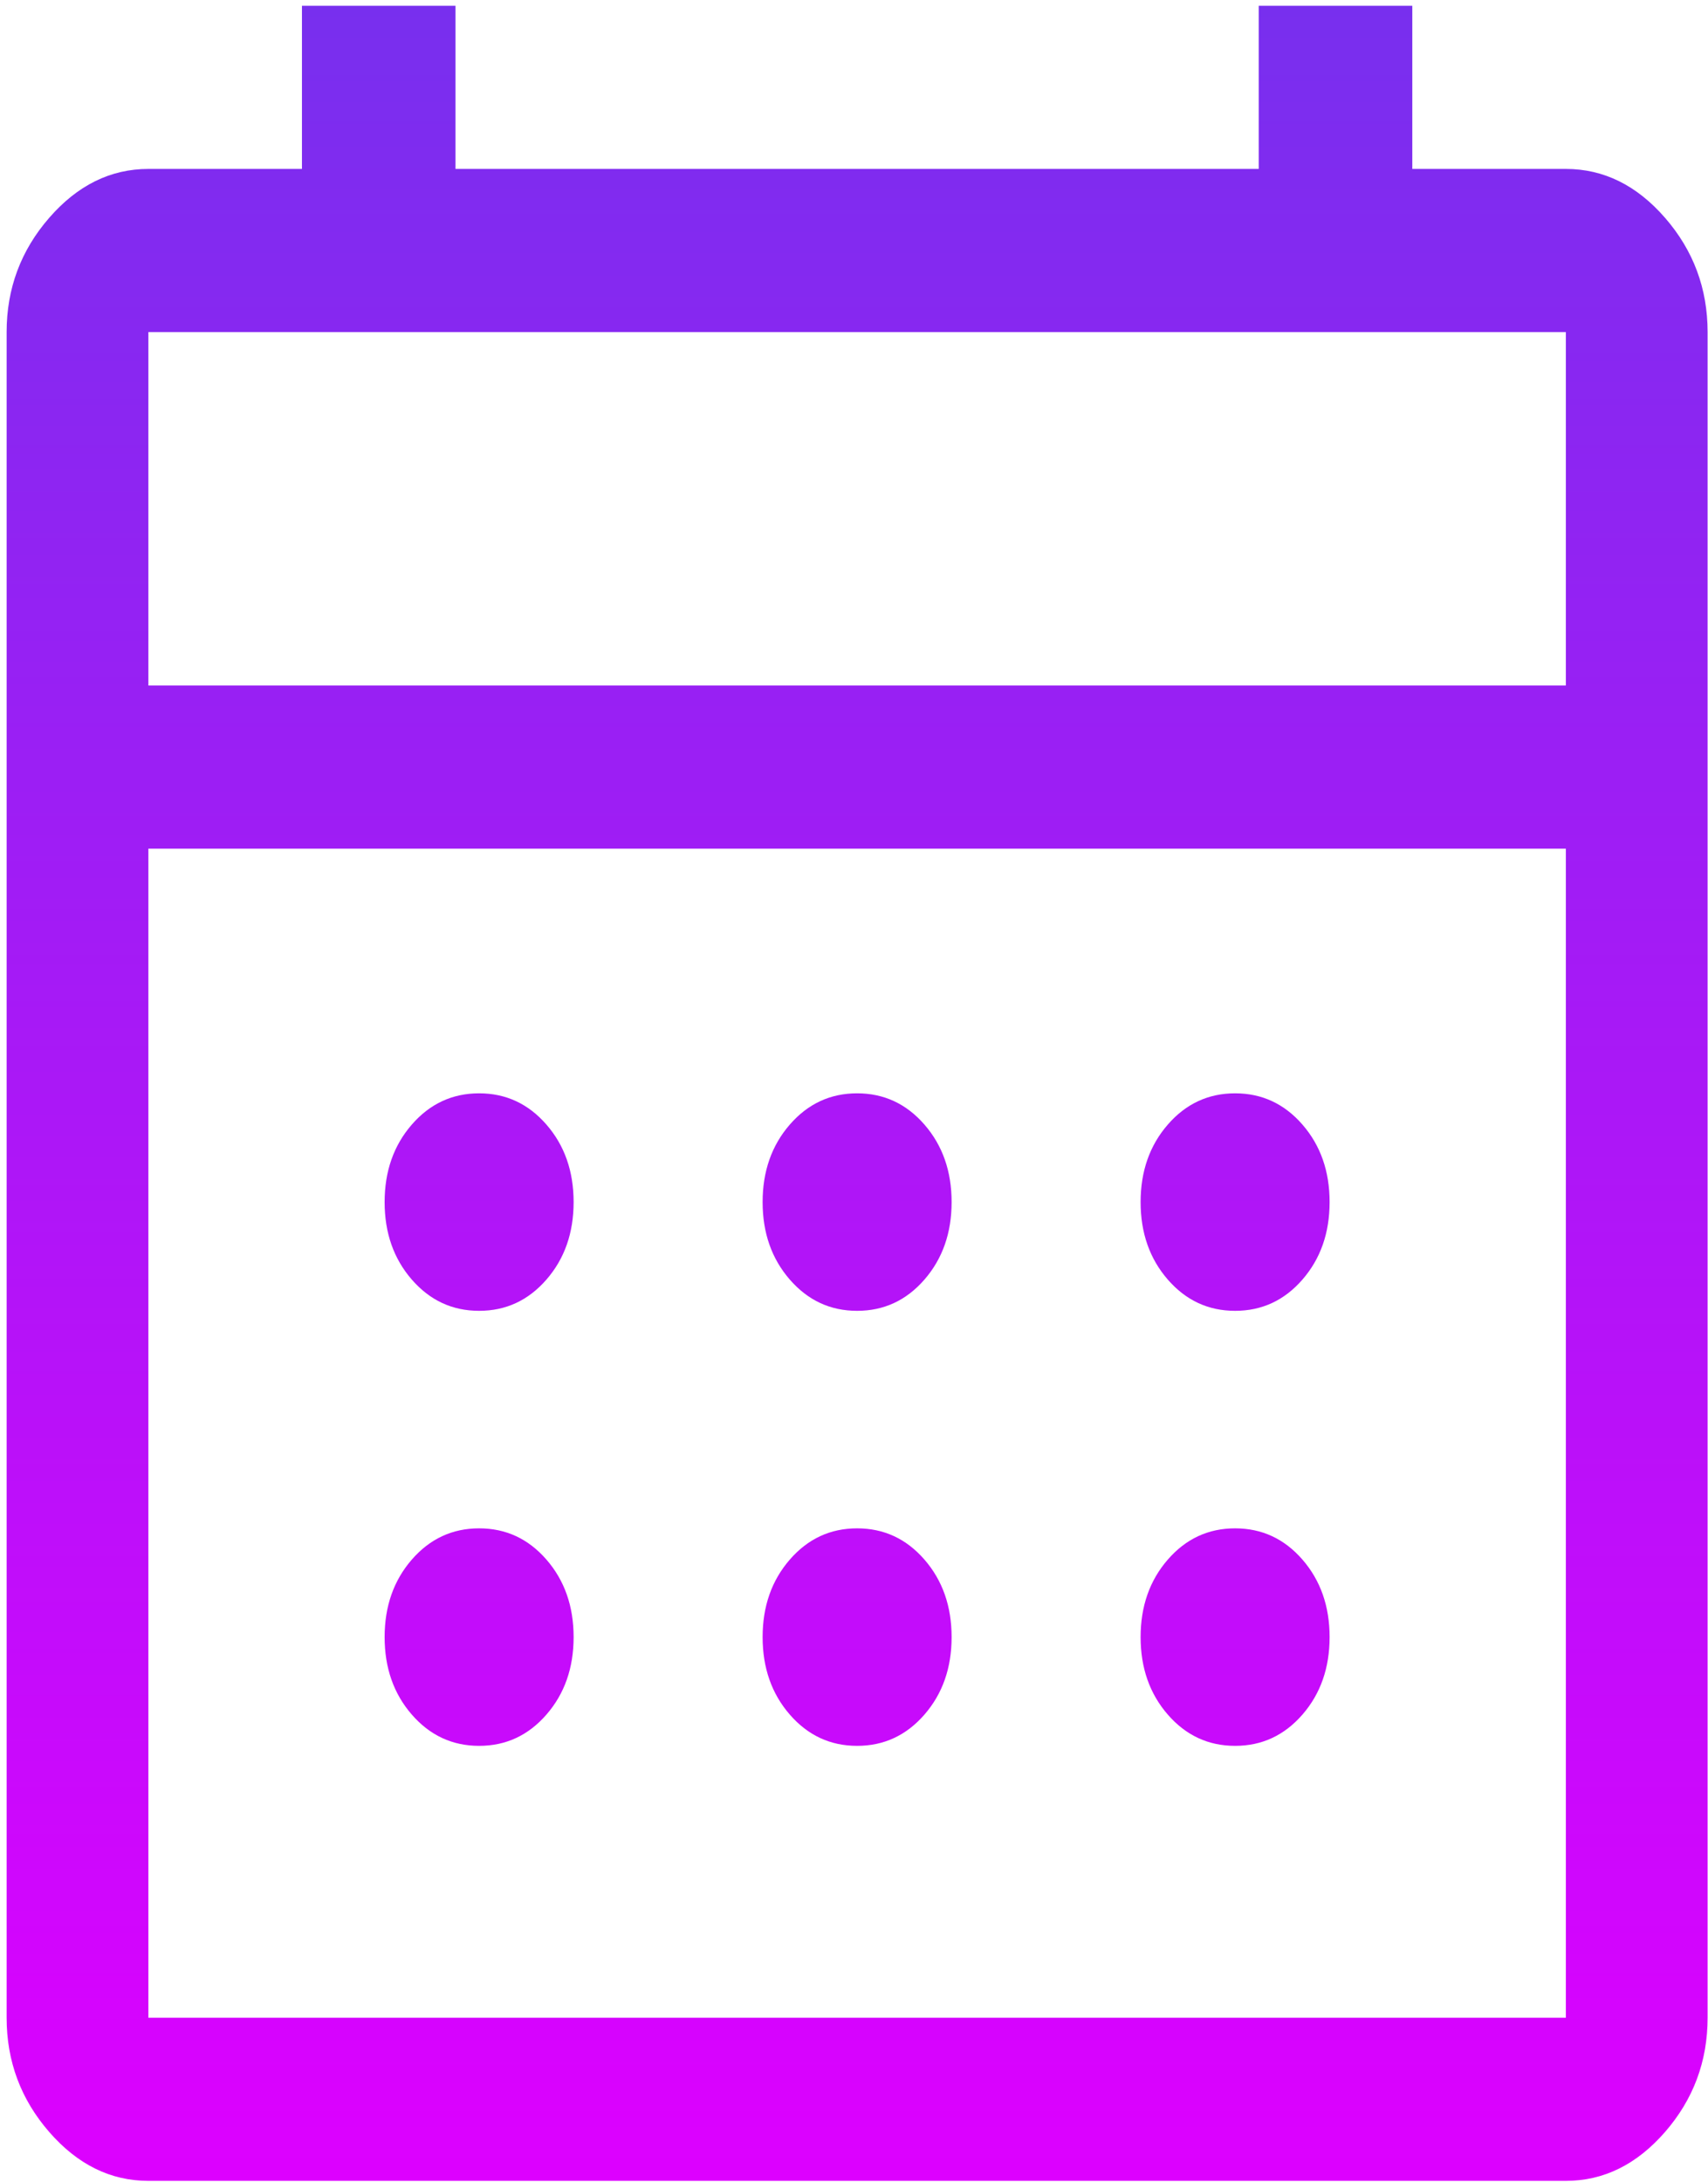 <svg width="101" height="129" viewBox="0 0 101 129" fill="none" xmlns="http://www.w3.org/2000/svg">
<path d="M8.774 128.93C6.539 128.93 4.583 127.965 2.907 126.037C1.23 124.108 0.392 121.858 0.392 119.286V19.631C0.392 17.059 1.23 14.809 2.907 12.88C4.583 10.952 6.539 9.987 8.774 9.987H17.855V0.343H26.935V9.987H74.433V0.343H83.514V9.987H92.594C94.829 9.987 96.785 10.952 98.462 12.88C100.138 14.809 100.976 17.059 100.976 19.631V119.286C100.976 121.858 100.138 124.108 98.462 126.037C96.785 127.965 94.829 128.93 92.594 128.93H8.774ZM8.774 119.286H92.594V50.171H8.774V119.286ZM8.774 40.527H92.594V19.631H8.774V40.527ZM8.774 40.527V19.631V40.527ZM50.684 77.495C49.101 77.495 47.774 76.879 46.703 75.647C45.632 74.415 45.096 72.888 45.096 71.066C45.096 69.244 45.632 67.717 46.703 66.485C47.774 65.253 49.101 64.636 50.684 64.636C52.267 64.636 53.595 65.253 54.666 66.485C55.737 67.717 56.272 69.244 56.272 71.066C56.272 72.888 55.737 74.415 54.666 75.647C53.595 76.879 52.267 77.495 50.684 77.495ZM28.332 77.495C26.749 77.495 25.422 76.879 24.351 75.647C23.28 74.415 22.744 72.888 22.744 71.066C22.744 69.244 23.28 67.717 24.351 66.485C25.422 65.253 26.749 64.636 28.332 64.636C29.915 64.636 31.242 65.253 32.313 66.485C33.385 67.717 33.92 69.244 33.92 71.066C33.92 72.888 33.385 74.415 32.313 75.647C31.242 76.879 29.915 77.495 28.332 77.495ZM73.036 77.495C71.453 77.495 70.126 76.879 69.055 75.647C67.984 74.415 67.448 72.888 67.448 71.066C67.448 69.244 67.984 67.717 69.055 66.485C70.126 65.253 71.453 64.636 73.036 64.636C74.62 64.636 75.947 65.253 77.018 66.485C78.089 67.717 78.624 69.244 78.624 71.066C78.624 72.888 78.089 74.415 77.018 75.647C75.947 76.879 74.62 77.495 73.036 77.495ZM50.684 103.213C49.101 103.213 47.774 102.596 46.703 101.364C45.632 100.132 45.096 98.605 45.096 96.783C45.096 94.962 45.632 93.435 46.703 92.202C47.774 90.97 49.101 90.354 50.684 90.354C52.267 90.354 53.595 90.97 54.666 92.202C55.737 93.435 56.272 94.962 56.272 96.783C56.272 98.605 55.737 100.132 54.666 101.364C53.595 102.596 52.267 103.213 50.684 103.213ZM28.332 103.213C26.749 103.213 25.422 102.596 24.351 101.364C23.28 100.132 22.744 98.605 22.744 96.783C22.744 94.962 23.28 93.435 24.351 92.202C25.422 90.97 26.749 90.354 28.332 90.354C29.915 90.354 31.242 90.97 32.313 92.202C33.385 93.435 33.92 94.962 33.92 96.783C33.92 98.605 33.385 100.132 32.313 101.364C31.242 102.596 29.915 103.213 28.332 103.213ZM73.036 103.213C71.453 103.213 70.126 102.596 69.055 101.364C67.984 100.132 67.448 98.605 67.448 96.783C67.448 94.962 67.984 93.435 69.055 92.202C70.126 90.97 71.453 90.354 73.036 90.354C74.62 90.354 75.947 90.97 77.018 92.202C78.089 93.435 78.624 94.962 78.624 96.783C78.624 98.605 78.089 100.132 77.018 101.364C75.947 102.596 74.62 103.213 73.036 103.213Z" fill="url(#paint0_linear_1_27)"/>
<defs>
<linearGradient id="paint0_linear_1_27" x1="50.684" y1="0.343" x2="50.684" y2="128.93" gradientUnits="userSpaceOnUse">
<stop stop-color="#782FEE"/>
<stop offset="1" stop-color="#DD00FF"/>
</linearGradient>
</defs>
</svg>

